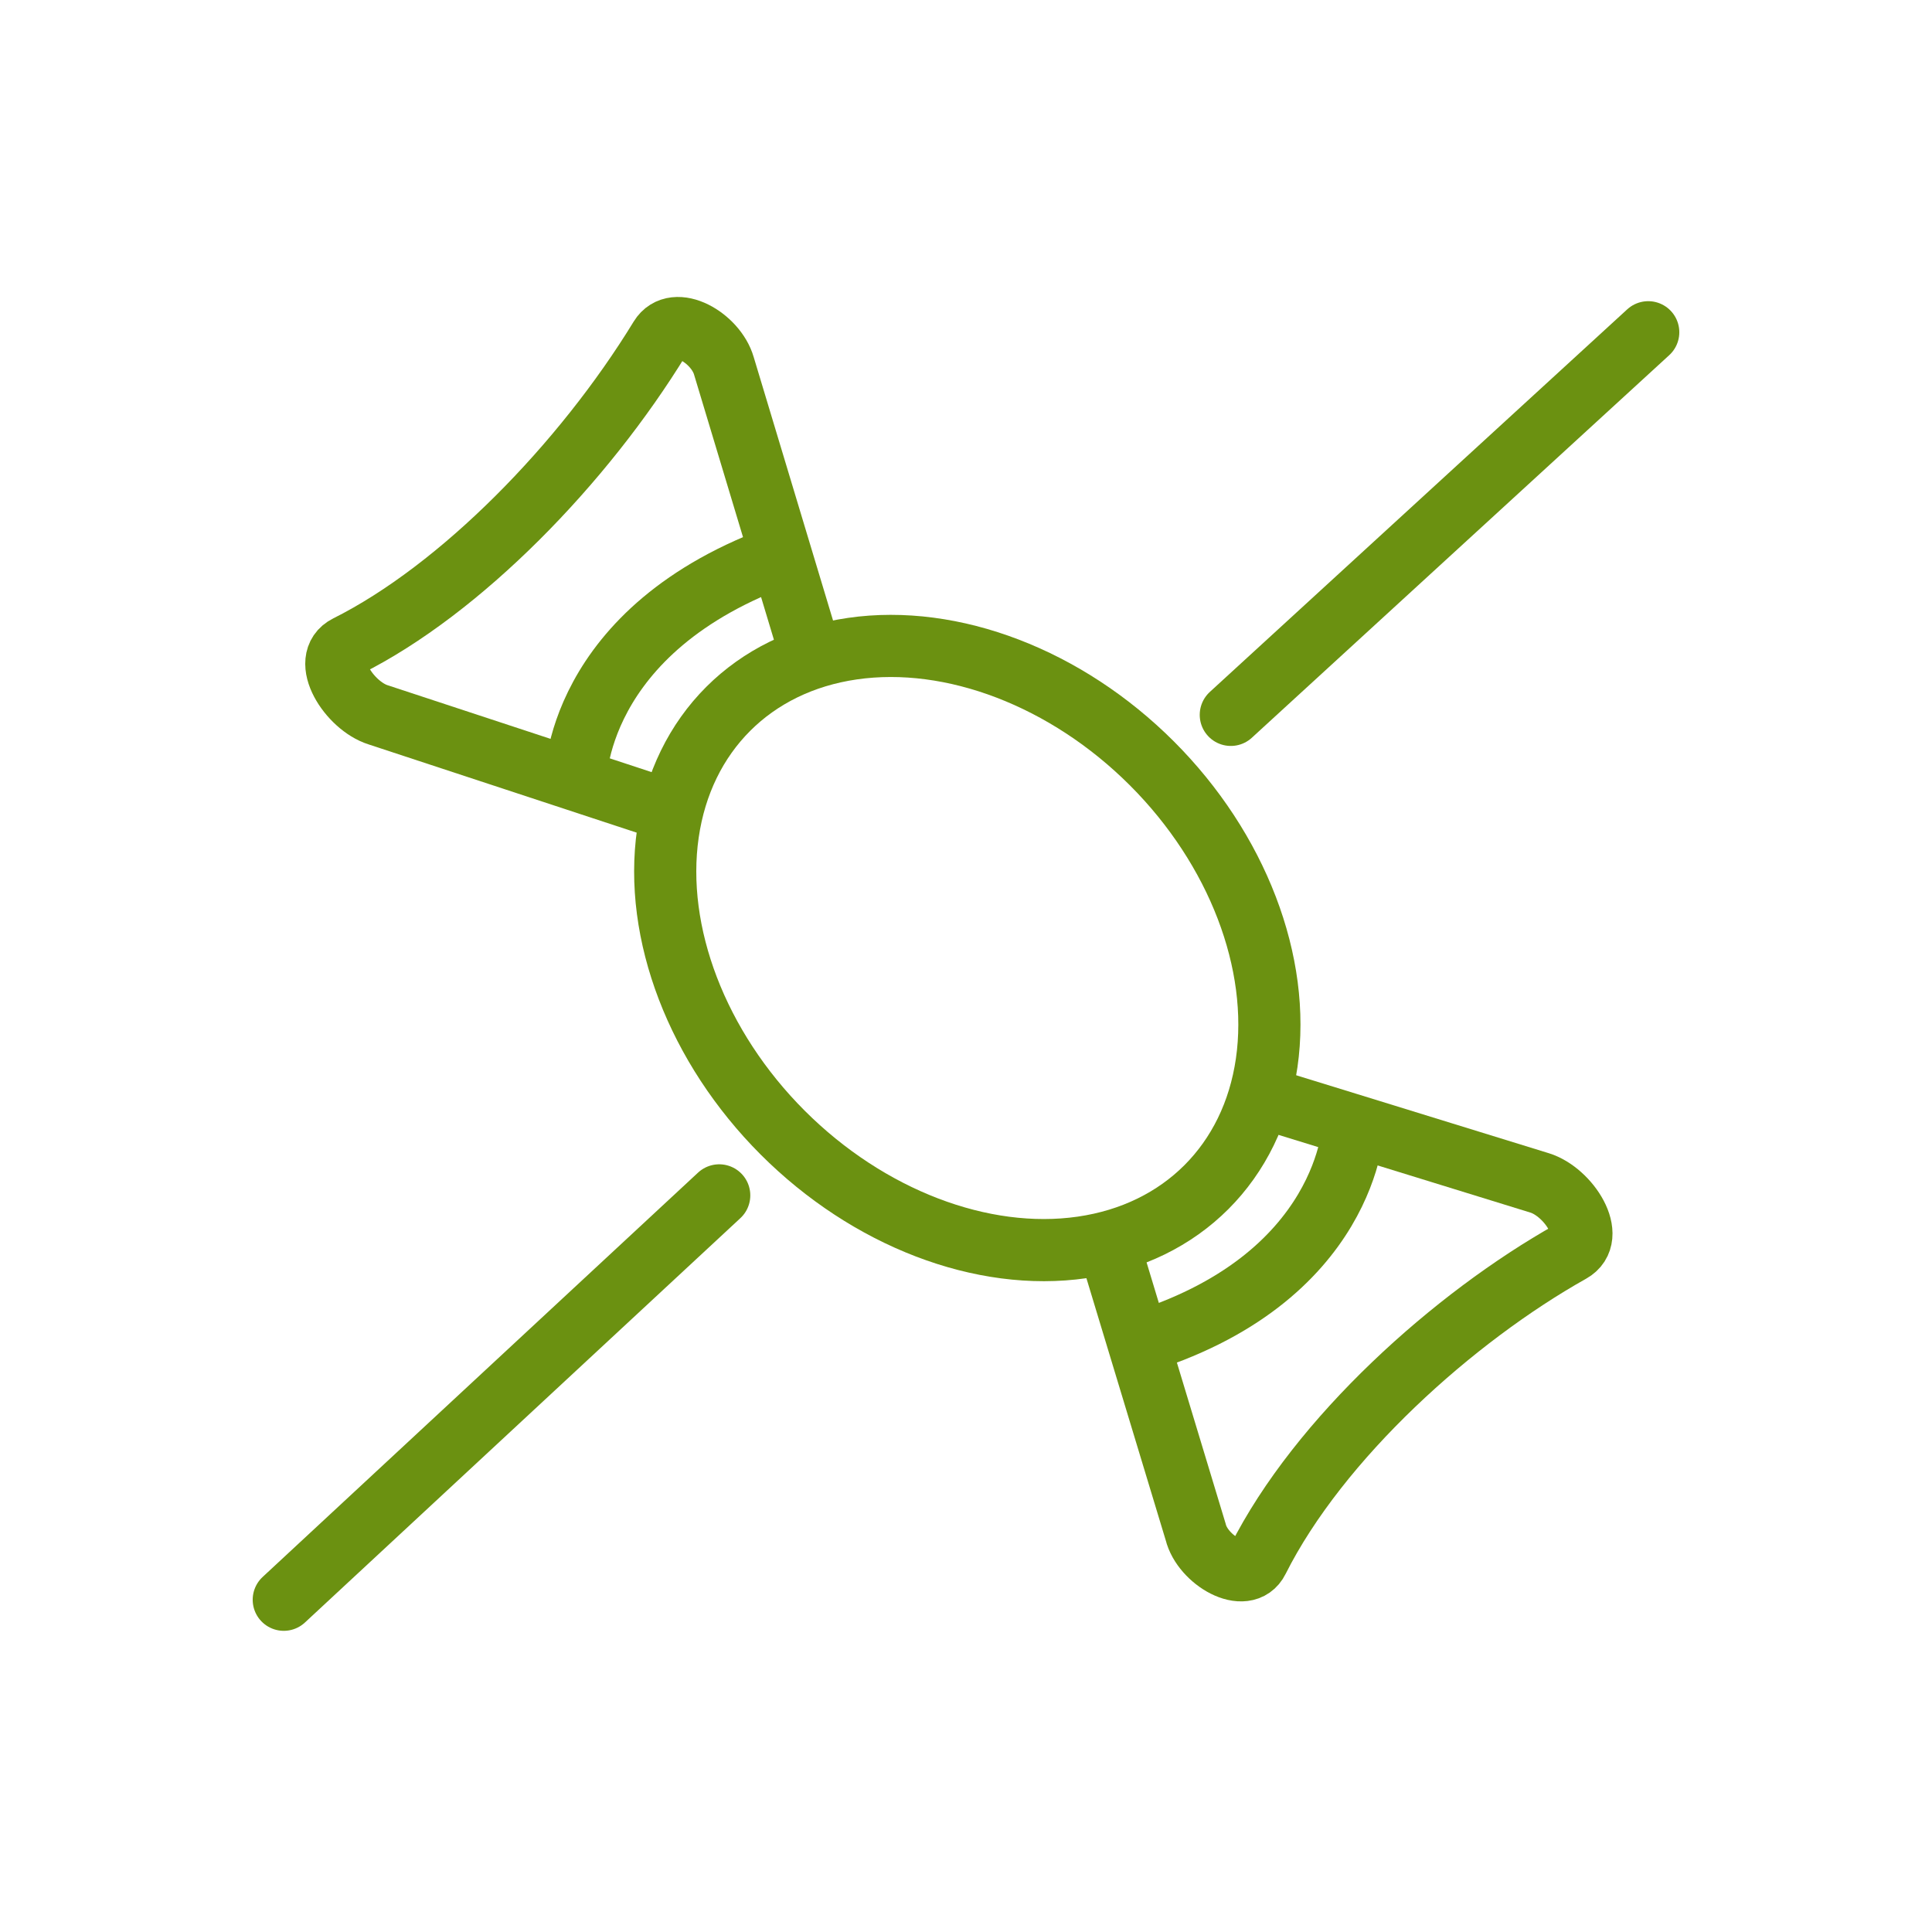 <svg xmlns="http://www.w3.org/2000/svg" viewBox="0 0 62.16 62.16">
  <title></title>
  <defs>
    <style>
      .circle{
      stroke-width:2px !important;
      }
    </style>
  </defs>
  <g id="Capa_2" data-name="Capa 2">
    <g id="Layer_1" data-name="Layer 1">
      <ellipse cx="31.12" cy="30.5" rx="8.4" ry="10.88" transform="translate(-12.45 30.94) rotate(-45)"
               style="fill:none;stroke:#6b9111;stroke-miterlimit:10;stroke-width:2px"/>
      <path
        d="M41.08,35.45l2.24.69,6.22,1.92c.93.29,1.86,1.73,1,2.21-3.76,2.11-8.1,6-10.07,9.92-.4.81-1.78,0-2-.9l-2.79-9.22"
        style="fill:none;stroke:#6b9111;stroke-miterlimit:10;stroke-width:2px"/>
      <path d="M43.55,36.18s-.12,5-7.07,7.07" style="fill:none;stroke:#6b9111;stroke-miterlimit:10;stroke-width:2px"/>
      <path
        d="M21.83,26.18,12.17,23c-.93-.29-1.88-1.77-1-2.21,3.64-1.82,7.59-5.86,10.07-9.92.47-.77,1.79,0,2.05.9L26.07,21"
        style="fill:none;stroke:#6b9111;stroke-miterlimit:10;stroke-width:2px"/>
      <path d="M18.51,25.18s-.09-4.95,6.77-7.36"
            style="fill:none;stroke:#6b9111;stroke-miterlimit:10;stroke-width:2px"/>
      <circle id="svgCircle4" cx="31.08" cy="31.08" r="30.08" style="fill:none;stroke:#6b9111;stroke-miterlimit:10;stroke-width:0px"/>
      <line x1="23.14" y1="38.46" x2="9.13" y2="51.47"
            style="fill:none;stroke:#6b9111;stroke-linecap:round;stroke-miterlimit:10;stroke-width:2px"/>
      <line x1="53.03" y1="10.69" x2="39.6" y2="23"
            style="fill:none;stroke:#6b9111;stroke-linecap:round;stroke-miterlimit:10;stroke-width:2px"/>
    </g>
  </g>
</svg>
